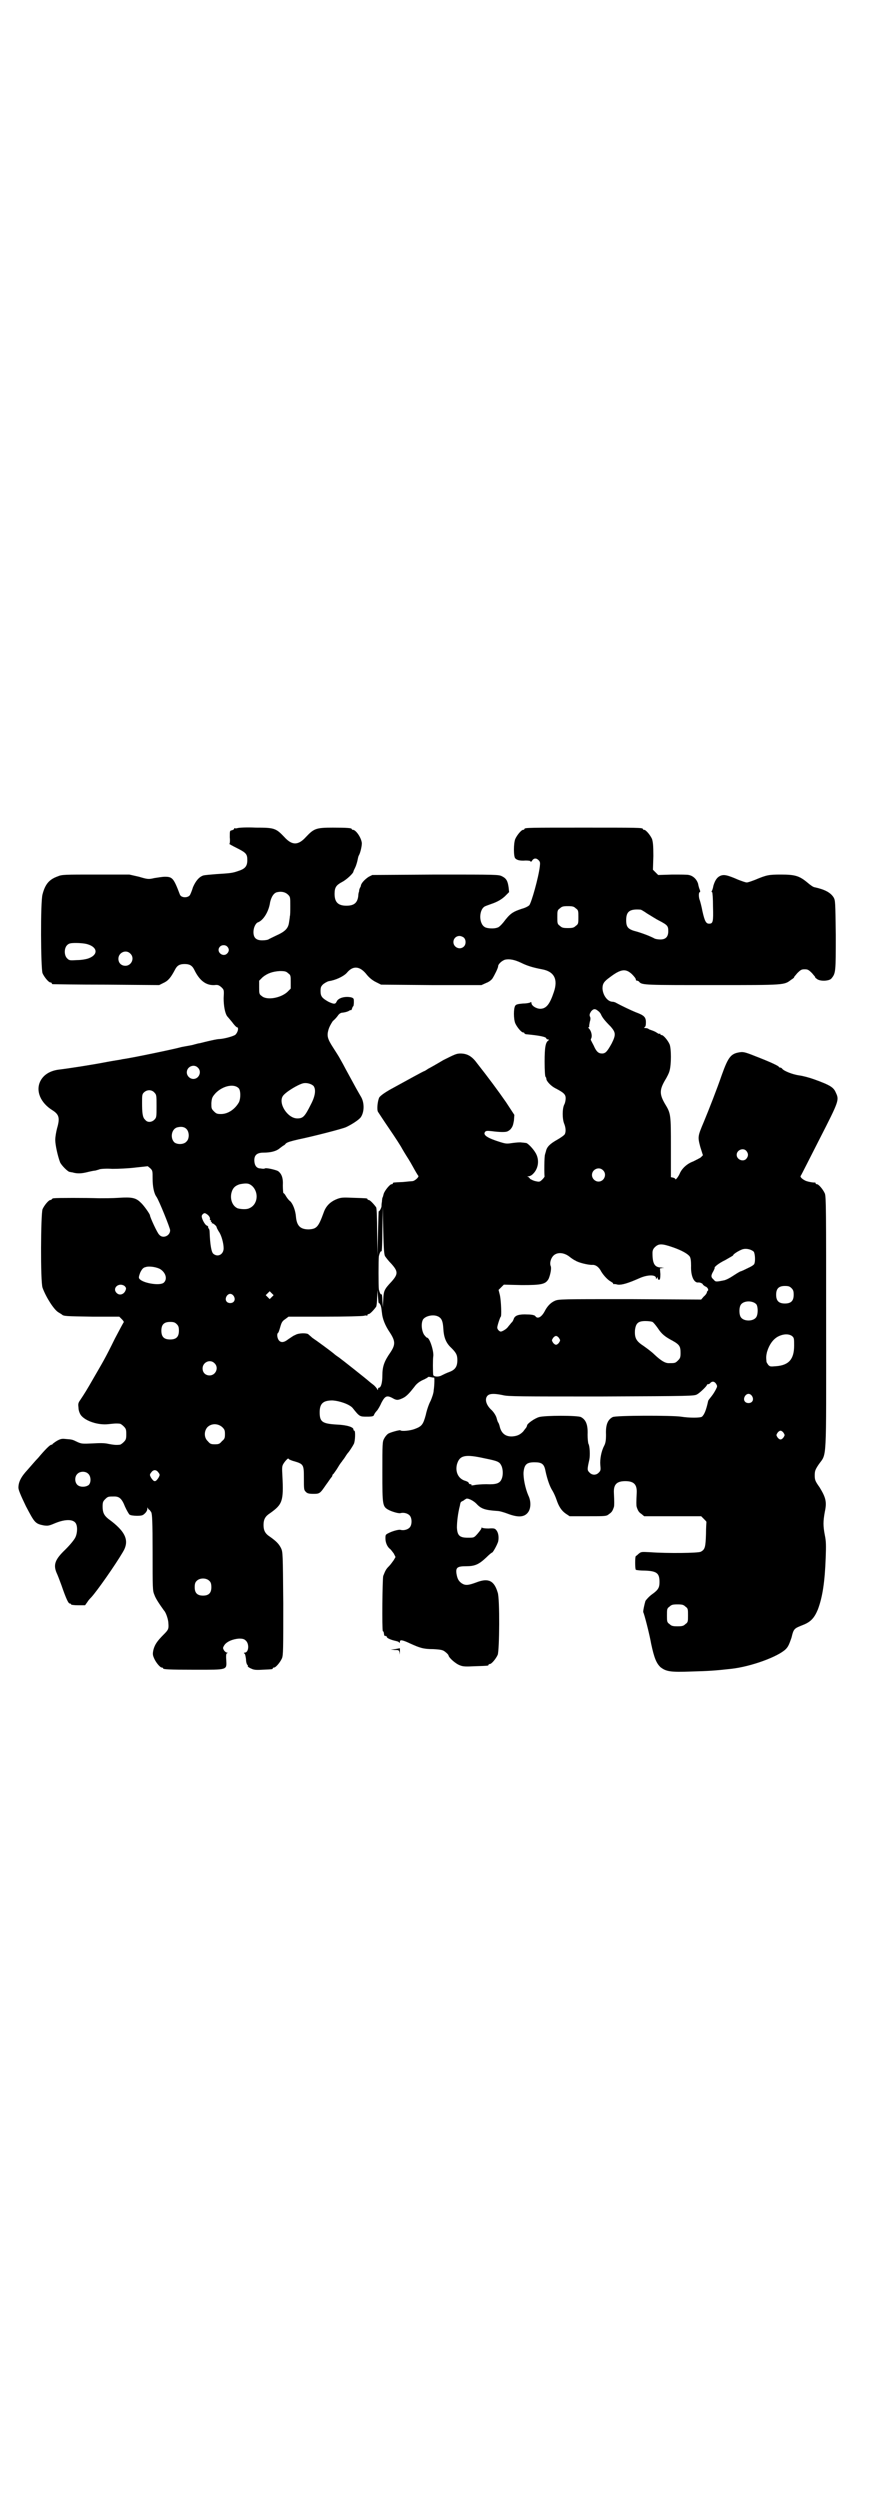 <?xml version="1.0" standalone="no"?>
<!DOCTYPE svg PUBLIC "-//W3C//DTD SVG 20010904//EN"
 "http://www.w3.org/TR/2001/REC-SVG-20010904/DTD/svg10.dtd">
<svg version="1.0" xmlns="http://www.w3.org/2000/svg"
 width="1000pt" height="2850pt" viewBox="0 0 1000 2850"
 preserveAspectRatio="xMidYMid meet">
<g transform="translate(0,2850) scale(0.5,-0.5)"
fill="#000000" stroke="none">
<path d="M542 3812 c-3 -1 -6 -1 -7 0 0 0 -1 0 -1 -1 0 -2 -2 -3 -5 -4 -5 -1
-5 -1 -5 -16 1 -9 0 -15 -1 -15 -1 0 6 -4 16 -9 22 -11 25 -14 25 -28 0 -14
-5 -20 -21 -25 -14 -5 -20 -5 -50 -7 -12 -1 -25 -2 -29 -3 -10 -3 -18 -13 -24
-27 -2 -7 -5 -14 -6 -16 -1 -3 -4 -5 -7 -6 -7 -2 -15 0 -17 6 -14 37 -17 40
-34 40 -6 0 -17 -2 -24 -3 -13 -3 -15 -3 -35 3 l-22 5 -76 0 c-71 0 -78 0 -87
-4 -20 -7 -29 -18 -35 -41 -5 -17 -4 -169 0 -180 4 -9 14 -21 18 -21 2 0 3 -1
3 -2 0 -1 1 -2 3 -2 1 0 56 -1 122 -1 l120 -1 10 5 c11 5 17 13 26 30 5 10 11
13 22 13 11 0 17 -3 22 -13 12 -25 27 -36 46 -35 8 1 10 0 16 -5 6 -6 6 -6 5
-25 0 -17 3 -34 8 -41 1 -1 6 -7 11 -13 5 -7 10 -12 11 -12 5 0 3 -11 -3 -17
-3 -3 -23 -9 -36 -10 -6 0 -18 -3 -27 -5 -9 -2 -19 -5 -22 -5 -3 -1 -8 -2 -11
-3 -3 -1 -10 -2 -15 -3 -5 -1 -12 -2 -15 -3 -10 -3 -109 -24 -132 -27 -3 -1
-18 -3 -34 -6 -36 -7 -88 -15 -113 -18 -19 -3 -33 -12 -40 -26 -11 -22 0 -49
27 -66 16 -10 18 -18 11 -42 -2 -8 -4 -19 -4 -26 0 -12 6 -38 11 -51 3 -7 18
-22 22 -22 1 0 4 -1 6 -1 10 -3 19 -3 32 0 8 2 17 4 20 4 3 1 8 2 10 3 3 1 16
2 29 1 14 0 37 1 53 3 l28 3 6 -5 c5 -5 5 -6 5 -23 0 -18 3 -34 9 -42 6 -9 31
-71 31 -76 0 -13 -17 -20 -25 -10 -4 3 -21 40 -21 44 0 3 -15 24 -21 29 -11
11 -20 13 -50 11 -14 -1 -35 -1 -45 -1 -30 1 -96 1 -103 0 -3 0 -5 -2 -5 -2 0
-1 -1 -2 -3 -2 -4 0 -14 -12 -18 -21 -4 -11 -5 -165 0 -179 8 -22 26 -50 36
-56 3 -2 7 -4 8 -5 4 -4 9 -4 69 -5 l62 0 6 -6 c3 -3 5 -6 4 -7 -1 -1 -10 -18
-20 -37 -23 -47 -29 -56 -48 -89 -16 -28 -21 -36 -31 -51 -5 -7 -5 -9 -4 -18
0 -6 3 -13 5 -16 10 -14 40 -24 64 -21 10 1 16 2 25 1 2 0 6 -3 9 -6 5 -5 6
-7 6 -18 0 -11 -1 -13 -6 -18 -3 -3 -7 -6 -9 -6 -10 -1 -15 0 -26 2 -8 2 -19
2 -36 1 -22 -1 -25 -1 -34 3 -12 6 -13 6 -26 7 -9 1 -12 1 -21 -4 -5 -3 -10
-7 -10 -7 0 -1 -1 -2 -3 -2 -3 0 -15 -12 -30 -30 -6 -6 -16 -18 -24 -27 -15
-16 -21 -28 -21 -41 0 -5 5 -17 17 -42 20 -38 21 -40 41 -44 9 -1 11 -1 23 4
23 10 42 11 49 2 5 -6 5 -22 0 -33 -3 -6 -11 -16 -23 -28 -23 -22 -28 -34 -20
-53 2 -4 7 -17 11 -28 11 -32 16 -42 19 -42 2 0 3 -1 3 -2 0 -1 7 -2 16 -2
l16 0 5 7 c3 5 7 9 9 11 13 14 55 74 72 103 16 26 7 47 -33 76 -10 8 -13 15
-13 28 0 10 1 12 6 17 6 6 7 6 21 6 11 0 17 -5 24 -23 4 -9 9 -17 10 -18 2 -2
10 -3 17 -3 12 0 14 1 19 6 3 3 5 7 5 10 0 3 1 4 1 2 1 -2 2 -4 3 -4 1 0 3 -3
5 -6 2 -5 3 -20 3 -92 0 -81 0 -87 4 -96 3 -9 12 -22 22 -36 5 -5 10 -22 10
-29 1 -13 0 -15 -11 -26 -15 -15 -20 -23 -23 -34 -2 -9 -2 -12 1 -19 4 -10 14
-22 18 -22 2 0 3 -1 3 -2 0 -2 11 -3 73 -3 75 0 72 -1 71 22 -1 12 0 15 2 16
2 0 2 1 0 1 -2 0 -5 2 -7 5 -3 5 -3 6 0 11 5 9 20 15 34 16 9 0 12 -1 16 -5 8
-8 6 -27 -3 -27 -2 0 -2 -1 -1 -2 2 0 3 -6 4 -13 0 -7 2 -12 3 -13 1 0 2 -1 1
-2 -1 -1 2 -4 7 -6 6 -3 10 -4 26 -3 23 1 24 1 24 3 0 1 1 2 3 2 4 0 14 12 18
21 3 7 3 22 3 125 -1 115 -1 117 -5 126 -5 10 -11 16 -25 26 -11 7 -15 14 -15
27 0 13 4 20 15 27 28 20 31 27 28 85 -1 18 -1 22 2 27 4 7 12 15 12 12 0 -1
6 -4 14 -6 20 -6 21 -8 21 -36 0 -29 0 -29 5 -34 3 -3 7 -4 17 -4 14 0 15 1
28 20 6 8 11 16 13 18 1 1 2 3 2 4 0 1 1 3 3 4 1 2 6 8 10 15 4 7 8 12 9 13 0
1 4 5 7 10 3 5 6 9 7 10 2 2 10 14 13 20 3 6 4 30 1 30 -1 0 -2 1 -2 3 0 5
-14 10 -38 11 -33 2 -39 6 -39 28 0 20 8 27 29 27 17 -1 39 -9 46 -17 16 -20
16 -20 33 -20 12 0 15 1 16 4 0 1 3 6 6 9 3 3 8 12 11 19 8 15 12 17 24 11 10
-6 13 -6 24 -1 9 4 16 12 27 26 4 6 10 11 18 15 7 3 12 6 13 7 0 1 3 1 7 0 4
-1 7 -1 7 -1 1 1 1 -16 -1 -29 0 -6 -4 -17 -7 -24 -4 -7 -9 -22 -11 -32 -6
-22 -9 -26 -25 -32 -10 -4 -31 -6 -33 -3 -2 1 -24 -5 -28 -8 -3 -2 -7 -7 -9
-11 -4 -7 -4 -12 -4 -76 0 -77 0 -79 15 -87 8 -4 22 -8 26 -7 7 2 16 0 21 -5
6 -6 6 -22 0 -28 -5 -5 -14 -7 -21 -5 -4 1 -18 -3 -26 -7 -8 -4 -8 -4 -8 -13
0 -10 5 -20 11 -24 2 -2 5 -6 8 -10 l4 -8 -4 -7 c-3 -4 -7 -10 -11 -14 -6 -6
-8 -9 -13 -22 -2 -6 -3 -123 -1 -126 2 -1 2 -2 3 -8 0 -2 1 -3 3 -3 2 0 3 -1
3 -2 0 -3 10 -7 19 -9 4 -1 9 -2 9 -4 1 -1 2 -1 2 2 0 5 6 4 23 -4 22 -10 30
-13 53 -13 18 -1 22 -2 27 -6 4 -3 8 -7 8 -9 2 -6 17 -19 26 -22 7 -3 14 -3
34 -2 30 1 31 1 31 3 0 1 1 2 3 2 4 0 14 12 18 21 4 10 5 129 0 142 -8 27 -21
34 -49 23 -19 -7 -25 -7 -33 -2 -7 5 -10 10 -12 22 -2 14 2 17 22 17 20 0 29
4 46 20 6 6 12 11 13 11 2 0 11 16 14 25 2 9 1 20 -4 26 -3 4 -5 5 -18 4 -8 0
-14 1 -15 2 0 1 -1 1 -1 -1 0 -2 -4 -7 -9 -13 -8 -9 -8 -9 -22 -9 -19 0 -24 5
-25 23 0 12 2 32 7 51 0 2 1 4 1 5 0 1 2 4 6 5 3 2 5 4 6 4 3 4 17 -3 24 -10
11 -12 19 -15 48 -17 5 0 15 -3 23 -6 26 -10 40 -8 48 4 6 9 6 25 0 37 -7 16
-12 40 -11 54 2 17 7 22 25 22 17 0 22 -4 25 -20 4 -19 10 -36 16 -45 3 -5 7
-14 9 -20 5 -15 11 -25 21 -32 l9 -6 42 0 c41 0 42 0 48 5 6 4 8 7 11 16 1 3
1 12 0 32 -1 19 6 27 26 27 20 0 27 -8 26 -27 -1 -20 -1 -29 0 -32 3 -9 5 -12
11 -16 l6 -5 65 0 65 0 6 -6 c3 -3 6 -6 6 -7 0 -1 -1 -13 -1 -28 -1 -29 -2
-35 -12 -40 -5 -3 -75 -4 -116 -1 -20 1 -20 1 -26 -4 -3 -3 -6 -5 -6 -5 -2 0
-2 -30 0 -31 1 -1 11 -2 21 -2 27 -1 33 -6 33 -26 0 -13 -3 -18 -17 -28 -7 -5
-13 -12 -15 -15 -2 -6 -6 -24 -5 -26 2 -3 14 -49 18 -72 7 -33 12 -44 21 -53
13 -10 22 -12 72 -10 38 1 53 2 89 6 46 5 108 28 125 45 6 6 8 12 13 26 5 21
6 21 26 29 18 7 26 16 34 35 11 29 16 64 18 118 1 28 1 38 -2 52 -4 21 -4 31
0 53 5 23 2 33 -12 56 -10 14 -11 17 -11 27 0 10 1 13 9 25 19 27 17 -2 17
323 0 258 0 288 -3 295 -4 9 -14 21 -18 21 -2 0 -3 1 -3 2 0 1 -1 2 -1 2 -3
-1 -20 2 -24 5 -6 3 -11 8 -9 10 1 1 20 39 43 84 45 88 45 89 37 106 -5 12
-13 17 -49 30 -11 4 -26 8 -34 9 -15 2 -35 10 -39 15 -1 2 -4 3 -5 3 -2 0 -3
1 -3 2 -2 2 -13 8 -46 21 -30 12 -34 13 -42 12 -21 -3 -27 -10 -42 -52 -11
-32 -29 -78 -41 -107 -14 -33 -14 -34 -8 -57 l6 -19 -5 -5 c-3 -2 -11 -6 -17
-9 -14 -5 -26 -16 -31 -28 -3 -7 -10 -16 -10 -12 0 1 -2 2 -5 3 l-5 1 0 68 c0
76 0 77 -14 100 -12 21 -12 31 0 52 5 8 10 18 11 23 4 14 4 50 0 60 -4 9 -14
21 -18 21 -2 0 -3 1 -3 2 0 1 -1 2 -2 1 -1 -1 -4 1 -7 3 -3 2 -8 4 -11 5 -3 1
-6 2 -7 3 -1 1 -4 2 -7 2 -3 0 -4 1 -2 2 2 1 3 4 3 11 0 12 -4 16 -23 23 -10
4 -33 15 -44 21 -3 2 -7 3 -9 3 -11 0 -22 14 -23 30 0 11 3 16 17 26 25 19 36
20 50 7 5 -5 9 -10 9 -12 0 -2 1 -3 3 -3 1 0 4 -1 5 -3 6 -7 15 -7 170 -7 164
0 160 0 176 12 5 3 8 6 7 6 -1 0 3 4 7 9 8 8 10 9 17 9 7 0 9 -1 17 -9 4 -5 8
-9 7 -9 -1 0 1 -2 4 -4 7 -6 28 -5 33 1 10 12 10 15 10 99 -1 76 -1 79 -5 86
-7 11 -20 18 -43 23 -3 0 -10 5 -17 11 -18 15 -28 18 -60 18 -28 0 -33 -1 -59
-12 -8 -3 -16 -6 -19 -6 -3 0 -11 3 -19 6 -25 11 -32 12 -39 10 -9 -3 -14 -10
-18 -23 -1 -6 -3 -12 -4 -13 -1 -1 0 -2 1 -2 1 -1 2 -15 2 -33 1 -35 0 -39 -9
-39 -7 0 -10 6 -15 28 -2 11 -5 22 -6 25 -3 7 -3 19 0 19 1 0 1 2 0 5 -1 2 -3
8 -4 14 -3 10 -11 18 -21 20 -3 1 -20 1 -38 1 l-32 -1 -6 6 -6 6 1 31 c0 25
-1 32 -3 39 -4 9 -14 21 -18 21 -2 0 -3 1 -3 2 0 3 -13 3 -135 3 -122 0 -135
0 -135 -3 0 -1 -1 -2 -3 -2 -4 0 -14 -12 -18 -21 -4 -10 -4 -40 0 -44 4 -4 10
-6 24 -5 8 0 11 -1 11 -2 0 -2 1 -1 3 1 4 7 10 7 15 2 4 -4 4 -6 3 -15 -3 -25
-19 -82 -24 -88 -2 -2 -9 -6 -17 -8 -21 -7 -27 -11 -42 -31 -5 -6 -11 -12 -14
-12 -7 -3 -23 -2 -28 1 -15 8 -14 42 1 48 2 1 11 4 19 7 10 4 17 8 25 15 l10
10 -1 10 c-2 15 -5 21 -15 26 -8 4 -11 4 -152 4 l-144 -1 -8 -4 c-8 -5 -17
-14 -18 -20 0 -1 -1 -4 -2 -5 -1 -2 -2 -5 -2 -7 0 -2 -1 -4 -1 -4 0 0 -1 -4
-1 -8 -2 -16 -10 -22 -27 -22 -19 0 -27 8 -27 27 0 15 4 20 17 27 10 5 26 20
26 24 0 1 2 5 4 9 2 4 4 11 5 15 1 5 2 10 3 12 4 6 8 25 7 30 -2 13 -14 29
-20 29 -2 0 -3 1 -3 2 0 2 -10 3 -43 3 -38 0 -43 -2 -61 -21 -18 -20 -32 -20
-50 0 -19 20 -23 21 -65 21 -20 1 -38 0 -41 -1z m115 -152 c5 -5 5 -6 5 -25 0
-11 0 -22 -1 -24 0 -2 -1 -9 -2 -15 -2 -13 -9 -20 -29 -29 -8 -4 -17 -8 -18
-9 -2 -1 -8 -2 -14 -2 -14 0 -20 6 -20 19 0 10 5 20 10 22 12 4 25 24 28 46 3
13 9 22 17 23 9 2 18 0 24 -6z m656 -31 c6 -4 6 -6 6 -20 0 -14 0 -16 -6 -20
-4 -4 -7 -5 -18 -5 -11 0 -14 1 -18 5 -6 4 -6 6 -6 20 0 14 0 16 6 20 4 4 7 5
18 5 11 0 14 -1 18 -5z m148 -3 c1 0 8 -4 15 -9 7 -4 19 -12 27 -16 19 -10 21
-12 21 -24 0 -13 -6 -19 -18 -19 -5 0 -11 1 -13 2 -9 5 -27 12 -41 16 -20 5
-24 10 -24 26 0 20 8 26 33 24z m-403 -64 c5 -5 5 -15 0 -20 -9 -9 -24 -2 -24
10 0 8 6 14 14 14 3 0 8 -2 10 -4z m-858 -15 c23 -7 24 -24 2 -32 -5 -2 -17
-4 -26 -4 -17 -1 -18 -1 -23 4 -7 7 -7 23 0 30 4 4 7 5 21 5 8 0 20 -1 26 -3z
m318 -5 c5 -5 5 -11 0 -16 -10 -10 -27 5 -16 16 4 4 12 4 16 0z m-221 -16 c11
-10 3 -28 -11 -28 -9 0 -16 6 -16 16 0 14 17 22 27 12z m891 -21 c14 -7 27
-11 48 -15 28 -5 37 -23 27 -52 -9 -27 -17 -38 -31 -38 -9 0 -20 7 -20 13 0 2
-1 3 -2 2 0 -1 -8 -3 -17 -3 -12 -1 -16 -2 -18 -5 -4 -6 -4 -30 0 -40 4 -9 14
-21 18 -21 2 0 3 -1 3 -2 0 -1 1 -1 3 -2 32 -3 47 -6 47 -10 0 -1 2 -2 4 -2 2
0 2 -1 1 -2 -7 -4 -9 -16 -9 -49 0 -20 1 -33 2 -34 1 -1 2 -3 2 -5 0 -5 11
-17 22 -22 17 -9 22 -13 22 -22 0 -4 -1 -10 -3 -14 -5 -9 -5 -34 0 -45 3 -8 4
-17 1 -23 -1 -2 -9 -8 -18 -13 -16 -9 -23 -16 -25 -26 -1 -3 -2 -7 -2 -7 -2
-3 -2 -50 -1 -50 0 -1 -2 -4 -5 -7 -6 -6 -7 -6 -16 -4 -5 1 -10 4 -12 5 -1 2
-3 4 -5 5 -2 0 -2 1 1 1 3 0 7 2 10 5 13 12 16 33 6 49 -6 10 -17 21 -21 22
-2 0 -6 1 -10 1 -3 1 -13 0 -21 -1 -13 -2 -15 -2 -28 2 -29 9 -40 16 -35 23 2
3 5 3 15 2 7 -1 18 -2 24 -2 11 0 13 1 19 6 5 6 6 9 8 20 l1 13 -19 29 c-18
26 -41 57 -67 90 -11 15 -22 21 -37 21 -9 0 -13 -2 -39 -15 -15 -9 -31 -18
-35 -20 -4 -3 -8 -5 -8 -5 -2 0 -34 -18 -78 -42 -14 -8 -22 -14 -25 -18 -4 -8
-6 -28 -3 -33 2 -3 13 -20 26 -39 13 -19 26 -39 29 -45 3 -5 7 -12 9 -15 2 -3
9 -14 15 -25 6 -11 12 -21 13 -22 2 -2 -7 -11 -13 -12 -2 0 -12 -1 -22 -2 -23
-1 -23 -1 -23 -3 0 -1 -1 -2 -3 -2 -4 0 -16 -15 -18 -22 -1 -4 -2 -8 -3 -9 0
-1 -1 -5 -1 -9 -1 -4 -1 -9 -1 -11 -1 -5 -6 -13 -6 -10 -1 1 -1 -21 -2 -50
l-1 -52 -1 53 c0 34 -1 54 -2 57 -4 6 -14 17 -17 17 -2 0 -3 1 -3 2 0 2 -1 2
-32 3 -24 1 -28 1 -38 -3 -15 -6 -25 -16 -30 -31 -12 -33 -16 -37 -34 -38 -19
0 -27 8 -29 28 -1 15 -7 30 -13 36 -3 2 -7 7 -10 12 -2 4 -5 7 -6 7 0 0 -1 8
-1 17 1 18 -3 27 -11 33 -6 3 -27 8 -30 6 -1 -1 -5 -1 -10 0 -9 0 -14 7 -14
19 0 12 7 17 21 17 16 0 29 3 37 10 4 3 8 6 8 6 1 0 4 2 6 5 4 3 11 5 28 9 34
7 100 24 109 28 13 6 30 17 34 23 8 12 8 32 1 45 -3 5 -8 14 -12 21 -6 11 -11
20 -24 44 -3 6 -8 15 -12 22 -3 6 -11 18 -16 26 -13 20 -15 27 -11 41 2 7 6
14 10 20 5 4 10 10 12 13 2 3 6 6 9 6 9 1 14 3 17 5 1 1 3 1 4 1 0 -1 1 1 2 4
1 3 2 5 3 5 0 0 1 4 1 9 0 8 0 9 -6 11 -14 3 -29 -1 -33 -9 -3 -7 -6 -7 -19
-1 -14 8 -18 12 -18 24 0 9 1 11 6 16 4 3 9 6 13 7 15 2 34 11 41 19 14 17 30
16 46 -5 5 -6 12 -12 20 -16 l12 -6 115 -1 114 0 11 5 c6 2 12 7 14 10 5 8 13
24 13 28 0 5 9 13 16 15 10 2 21 0 36 -7z m-531 -24 c6 -4 6 -6 6 -20 l0 -15
-8 -8 c-16 -14 -47 -19 -58 -9 -6 4 -6 6 -6 20 l0 15 8 8 c11 9 23 13 39 14
12 0 15 -1 19 -5z m707 -86 c3 -2 6 -6 7 -9 3 -6 7 -12 22 -27 11 -13 12 -18
2 -38 -10 -18 -14 -23 -22 -23 -8 0 -13 4 -19 18 -3 6 -6 11 -6 12 -1 0 -1 2
0 4 3 5 1 16 -4 22 -2 2 -3 4 -2 4 2 0 2 1 2 1 -1 1 0 5 1 11 2 6 2 10 0 13
-1 4 0 6 3 11 5 6 9 7 16 1z m-913 -129 c10 -9 3 -26 -10 -26 -8 0 -15 7 -15
15 0 13 16 20 25 11z m264 -42 c6 -8 4 -23 -6 -42 -14 -28 -18 -32 -31 -32
-22 0 -44 34 -33 51 6 9 34 26 46 29 8 2 19 -1 24 -6z m-170 -6 c4 -6 4 -22 0
-31 -9 -16 -25 -27 -41 -27 -9 0 -11 1 -16 6 -6 6 -6 7 -6 19 1 12 2 14 10 23
17 17 43 22 53 10z m-193 -9 c5 -5 5 -7 5 -31 0 -24 0 -26 -5 -31 -6 -6 -16
-7 -21 0 -6 5 -7 16 -7 39 0 16 0 19 4 23 7 7 18 7 24 0z m74 -84 c6 -7 6 -22
-1 -28 -6 -7 -22 -7 -28 -1 -10 11 -5 32 9 34 9 2 16 0 20 -5z m1276 -49 c5
-6 5 -12 0 -18 -7 -8 -22 -2 -22 9 0 11 15 17 22 9z m-327 -44 c10 -9 3 -26
-10 -26 -8 0 -15 7 -15 15 0 13 16 20 25 11z m-800 -36 c16 -15 13 -43 -7 -51
-6 -3 -19 -2 -26 0 -12 5 -18 21 -14 36 3 11 9 16 19 19 16 3 21 2 28 -4z
m303 -160 c2 -3 8 -11 15 -18 15 -17 15 -23 0 -40 -17 -18 -18 -21 -19 -41
l-1 -18 -1 16 c0 8 -1 15 -2 14 -2 -1 -4 3 -6 11 -1 7 -1 69 0 76 2 8 4 12 6
11 1 -1 2 21 2 50 l1 52 1 -54 c1 -43 2 -55 4 -59z m-403 93 c3 -3 4 -6 4 -8
-1 -2 0 -3 1 -3 1 0 2 -1 1 -2 -1 -1 0 -2 1 -2 1 0 2 -1 1 -2 -1 -2 -1 -2 0
-1 2 1 11 -6 11 -9 0 -1 2 -5 5 -10 6 -8 11 -27 11 -38 0 -14 -13 -21 -23 -13
-5 3 -8 22 -9 51 0 3 -1 6 -2 7 -1 1 -2 2 -1 3 0 1 -1 3 -4 4 -4 2 -11 15 -11
21 0 3 4 7 7 7 1 0 5 -2 8 -5z m1060 -73 c20 -7 34 -15 38 -21 2 -3 3 -10 3
-21 -1 -24 7 -40 17 -38 3 0 6 -1 9 -3 1 -3 5 -5 6 -6 5 -1 9 -8 6 -10 -1 -1
-2 -2 -2 -4 0 -1 -3 -6 -7 -9 l-6 -7 -163 1 c-158 0 -162 0 -171 -4 -9 -4 -17
-12 -23 -24 -7 -13 -16 -18 -21 -11 -1 2 -7 4 -18 4 -19 1 -28 -2 -31 -9 -1
-3 -3 -8 -6 -10 -2 -3 -6 -7 -8 -10 -4 -5 -13 -10 -16 -10 -3 0 -8 5 -8 9 0 5
7 25 8 25 2 0 1 35 -2 49 l-3 12 6 6 6 6 41 -1 c46 0 54 2 61 14 4 9 7 24 5
29 -3 7 0 18 6 24 8 8 22 8 35 -1 5 -4 12 -9 15 -10 7 -5 29 -10 38 -10 8 1
16 -5 21 -15 6 -10 16 -20 22 -23 3 -2 5 -3 5 -4 0 -1 1 -2 2 -2 0 1 5 0 9 -1
9 -1 23 3 50 15 18 8 37 8 37 0 0 -3 0 -3 2 0 2 3 2 2 2 0 0 -2 1 -4 3 -4 2 0
3 3 3 13 l-1 13 6 1 c5 0 5 0 -2 1 -16 0 -21 8 -21 33 0 5 1 9 5 13 9 9 16 9
42 0z m184 -10 c3 -5 4 -22 1 -28 -1 -2 -7 -6 -14 -9 -6 -3 -14 -7 -18 -8 -4
-2 -12 -7 -18 -11 -6 -4 -14 -8 -18 -9 -20 -4 -20 -4 -25 2 -6 5 -6 9 0 19 2
4 3 7 3 7 -3 1 9 11 24 18 10 6 18 10 18 11 0 3 17 13 23 14 8 2 19 -1 24 -6z
m-1353 -40 c12 -8 16 -22 8 -30 -8 -9 -53 -1 -57 10 -1 2 1 8 3 13 4 8 7 11
12 12 8 3 26 0 34 -5z m-82 -38 c3 -3 4 -5 3 -8 -3 -11 -14 -15 -21 -8 -11 11
5 25 18 16z m1521 -5 c4 -4 5 -7 5 -15 0 -14 -6 -20 -20 -20 -14 0 -20 6 -20
20 0 14 6 20 20 20 8 0 11 -1 15 -5z m-941 -34 c0 2 5 -5 5 -9 1 -2 1 -7 2
-13 1 -13 7 -29 18 -45 13 -20 13 -28 1 -46 -14 -20 -18 -32 -18 -52 0 -16 -3
-28 -8 -28 -1 0 -2 -2 -2 -3 0 -3 -1 -3 -2 0 -1 2 -5 7 -9 10 -4 3 -9 7 -10 8
-3 3 -61 49 -68 54 -3 2 -9 6 -12 9 -6 5 -37 28 -49 36 -3 3 -7 6 -9 8 -4 3
-23 3 -30 -2 -4 -1 -10 -6 -15 -9 -10 -8 -17 -9 -22 -3 -4 5 -5 15 -2 17 1 0
3 6 5 13 3 11 5 14 11 18 l8 6 83 0 c45 0 85 1 89 2 3 1 6 1 7 0 0 0 1 0 1 2
0 1 1 2 3 2 3 0 13 11 17 17 1 3 2 12 2 21 l1 17 1 -16 c1 -9 1 -15 2 -14z
m-244 14 l-5 -5 -4 4 -5 5 4 4 5 5 4 -4 5 -5 -4 -4z m-87 2 c5 -8 1 -16 -8
-16 -9 0 -13 8 -8 16 2 3 5 5 8 5 3 0 6 -2 8 -5z m1192 -19 c4 -6 4 -24 -1
-30 -7 -9 -27 -9 -34 0 -5 6 -5 24 0 30 7 9 27 9 35 0z m-725 -28 c7 -4 10
-10 11 -27 1 -20 6 -33 18 -44 11 -11 14 -16 14 -28 0 -15 -5 -22 -18 -27 -6
-2 -14 -6 -18 -8 -7 -4 -18 -3 -19 1 -1 6 -1 37 0 42 2 11 -8 43 -14 43 -1 0
-4 3 -7 7 -6 10 -7 27 -2 35 6 8 24 12 35 6z m488 -12 c2 -1 7 -7 12 -14 9
-14 17 -20 34 -29 16 -9 18 -13 18 -28 0 -10 -1 -12 -6 -17 -6 -6 -7 -6 -21
-6 -8 0 -17 5 -33 20 -6 6 -17 14 -24 19 -17 11 -21 18 -20 36 2 16 7 21 24
21 7 0 14 -1 16 -2z m-1085 -5 c4 -4 5 -7 5 -15 0 -14 -6 -20 -20 -20 -14 0
-20 6 -20 20 0 14 6 20 20 20 8 0 11 -1 15 -5z m1403 -27 c5 -4 5 -6 5 -22 0
-31 -12 -45 -42 -47 -12 -1 -13 -1 -17 3 -2 3 -4 6 -4 7 -1 10 -1 13 1 22 5
17 14 30 26 36 12 6 24 6 31 1z m-531 -5 c3 -5 3 -5 0 -10 -2 -3 -5 -5 -7 -5
-2 0 -5 2 -7 5 -3 5 -3 5 0 10 2 3 5 5 7 5 2 0 5 -2 7 -5z m-786 -57 c11 -10
3 -28 -11 -28 -9 0 -16 6 -16 16 0 14 17 22 27 12z m1144 -47 c3 -5 3 -6 0
-12 -2 -4 -6 -11 -10 -16 -4 -5 -8 -10 -8 -11 -5 -23 -9 -31 -14 -36 -4 -3
-29 -3 -48 0 -19 3 -150 3 -156 -1 -11 -6 -16 -17 -15 -40 0 -13 -1 -19 -4
-25 -7 -13 -10 -31 -9 -44 1 -11 1 -13 -3 -17 -6 -7 -16 -7 -22 0 -5 5 -5 7 0
29 2 10 1 31 -2 36 -1 2 -2 12 -2 21 1 23 -4 34 -15 40 -7 4 -83 4 -96 0 -10
-3 -27 -15 -27 -19 0 -1 -1 -3 -2 -5 -1 -1 -4 -5 -7 -9 -7 -7 -13 -10 -24 -11
-15 -1 -25 6 -29 21 -1 5 -3 10 -4 11 -1 1 -2 5 -3 8 -1 6 -7 16 -14 22 -11
11 -14 24 -7 31 5 5 16 5 35 1 11 -3 41 -3 224 -3 208 1 212 1 219 5 7 4 22
19 22 21 0 1 1 2 3 2 1 0 4 1 5 3 4 4 9 4 13 -2z m82 -28 c5 -8 1 -16 -8 -16
-9 0 -13 8 -8 16 2 3 5 5 8 5 3 0 6 -2 8 -5z m-1208 -71 c5 -5 6 -7 6 -16 0
-9 -1 -11 -7 -16 -5 -6 -7 -7 -16 -7 -9 0 -11 1 -16 7 -9 8 -9 23 -1 32 9 9
24 9 34 0z m1280 -13 c3 -5 3 -5 0 -10 -2 -3 -5 -5 -7 -5 -2 0 -5 2 -7 5 -3 5
-3 5 0 10 2 3 5 5 7 5 2 0 5 -2 7 -5z m-682 -58 c30 -6 34 -8 38 -16 4 -7 5
-22 1 -31 -4 -10 -12 -13 -35 -12 -11 0 -23 -1 -27 -2 -5 -1 -8 -1 -7 0 1 1 0
2 -2 2 -2 0 -4 1 -4 3 -1 2 -5 4 -9 5 -15 5 -22 20 -18 37 6 21 18 24 63 14z
m-744 -32 c4 -5 4 -6 0 -13 -3 -4 -5 -7 -8 -7 -3 0 -5 3 -8 7 -4 7 -4 8 0 13
2 3 5 5 8 5 3 0 6 -2 8 -5z m-160 -3 c7 -6 7 -21 1 -26 -7 -5 -19 -5 -25 0 -7
6 -7 19 -1 25 6 7 19 7 25 1z m277 -245 c3 -3 4 -7 4 -14 0 -13 -6 -19 -19
-19 -13 0 -19 6 -19 19 0 7 1 11 4 14 7 8 23 8 30 0z m1085 -58 c6 -4 6 -6 6
-20 0 -14 0 -16 -6 -20 -4 -4 -7 -5 -18 -5 -11 0 -14 1 -18 5 -6 4 -6 6 -6 20
0 14 0 16 6 20 4 4 7 5 18 5 11 0 14 -1 18 -5z"/>
<path d="M901 1940 l-10 -1 9 -1 c9 0 10 0 11 -6 0 -6 0 -6 1 2 0 4 0 8 0 8
-1 0 -5 -1 -11 -2z"/>
</g>
</svg>
